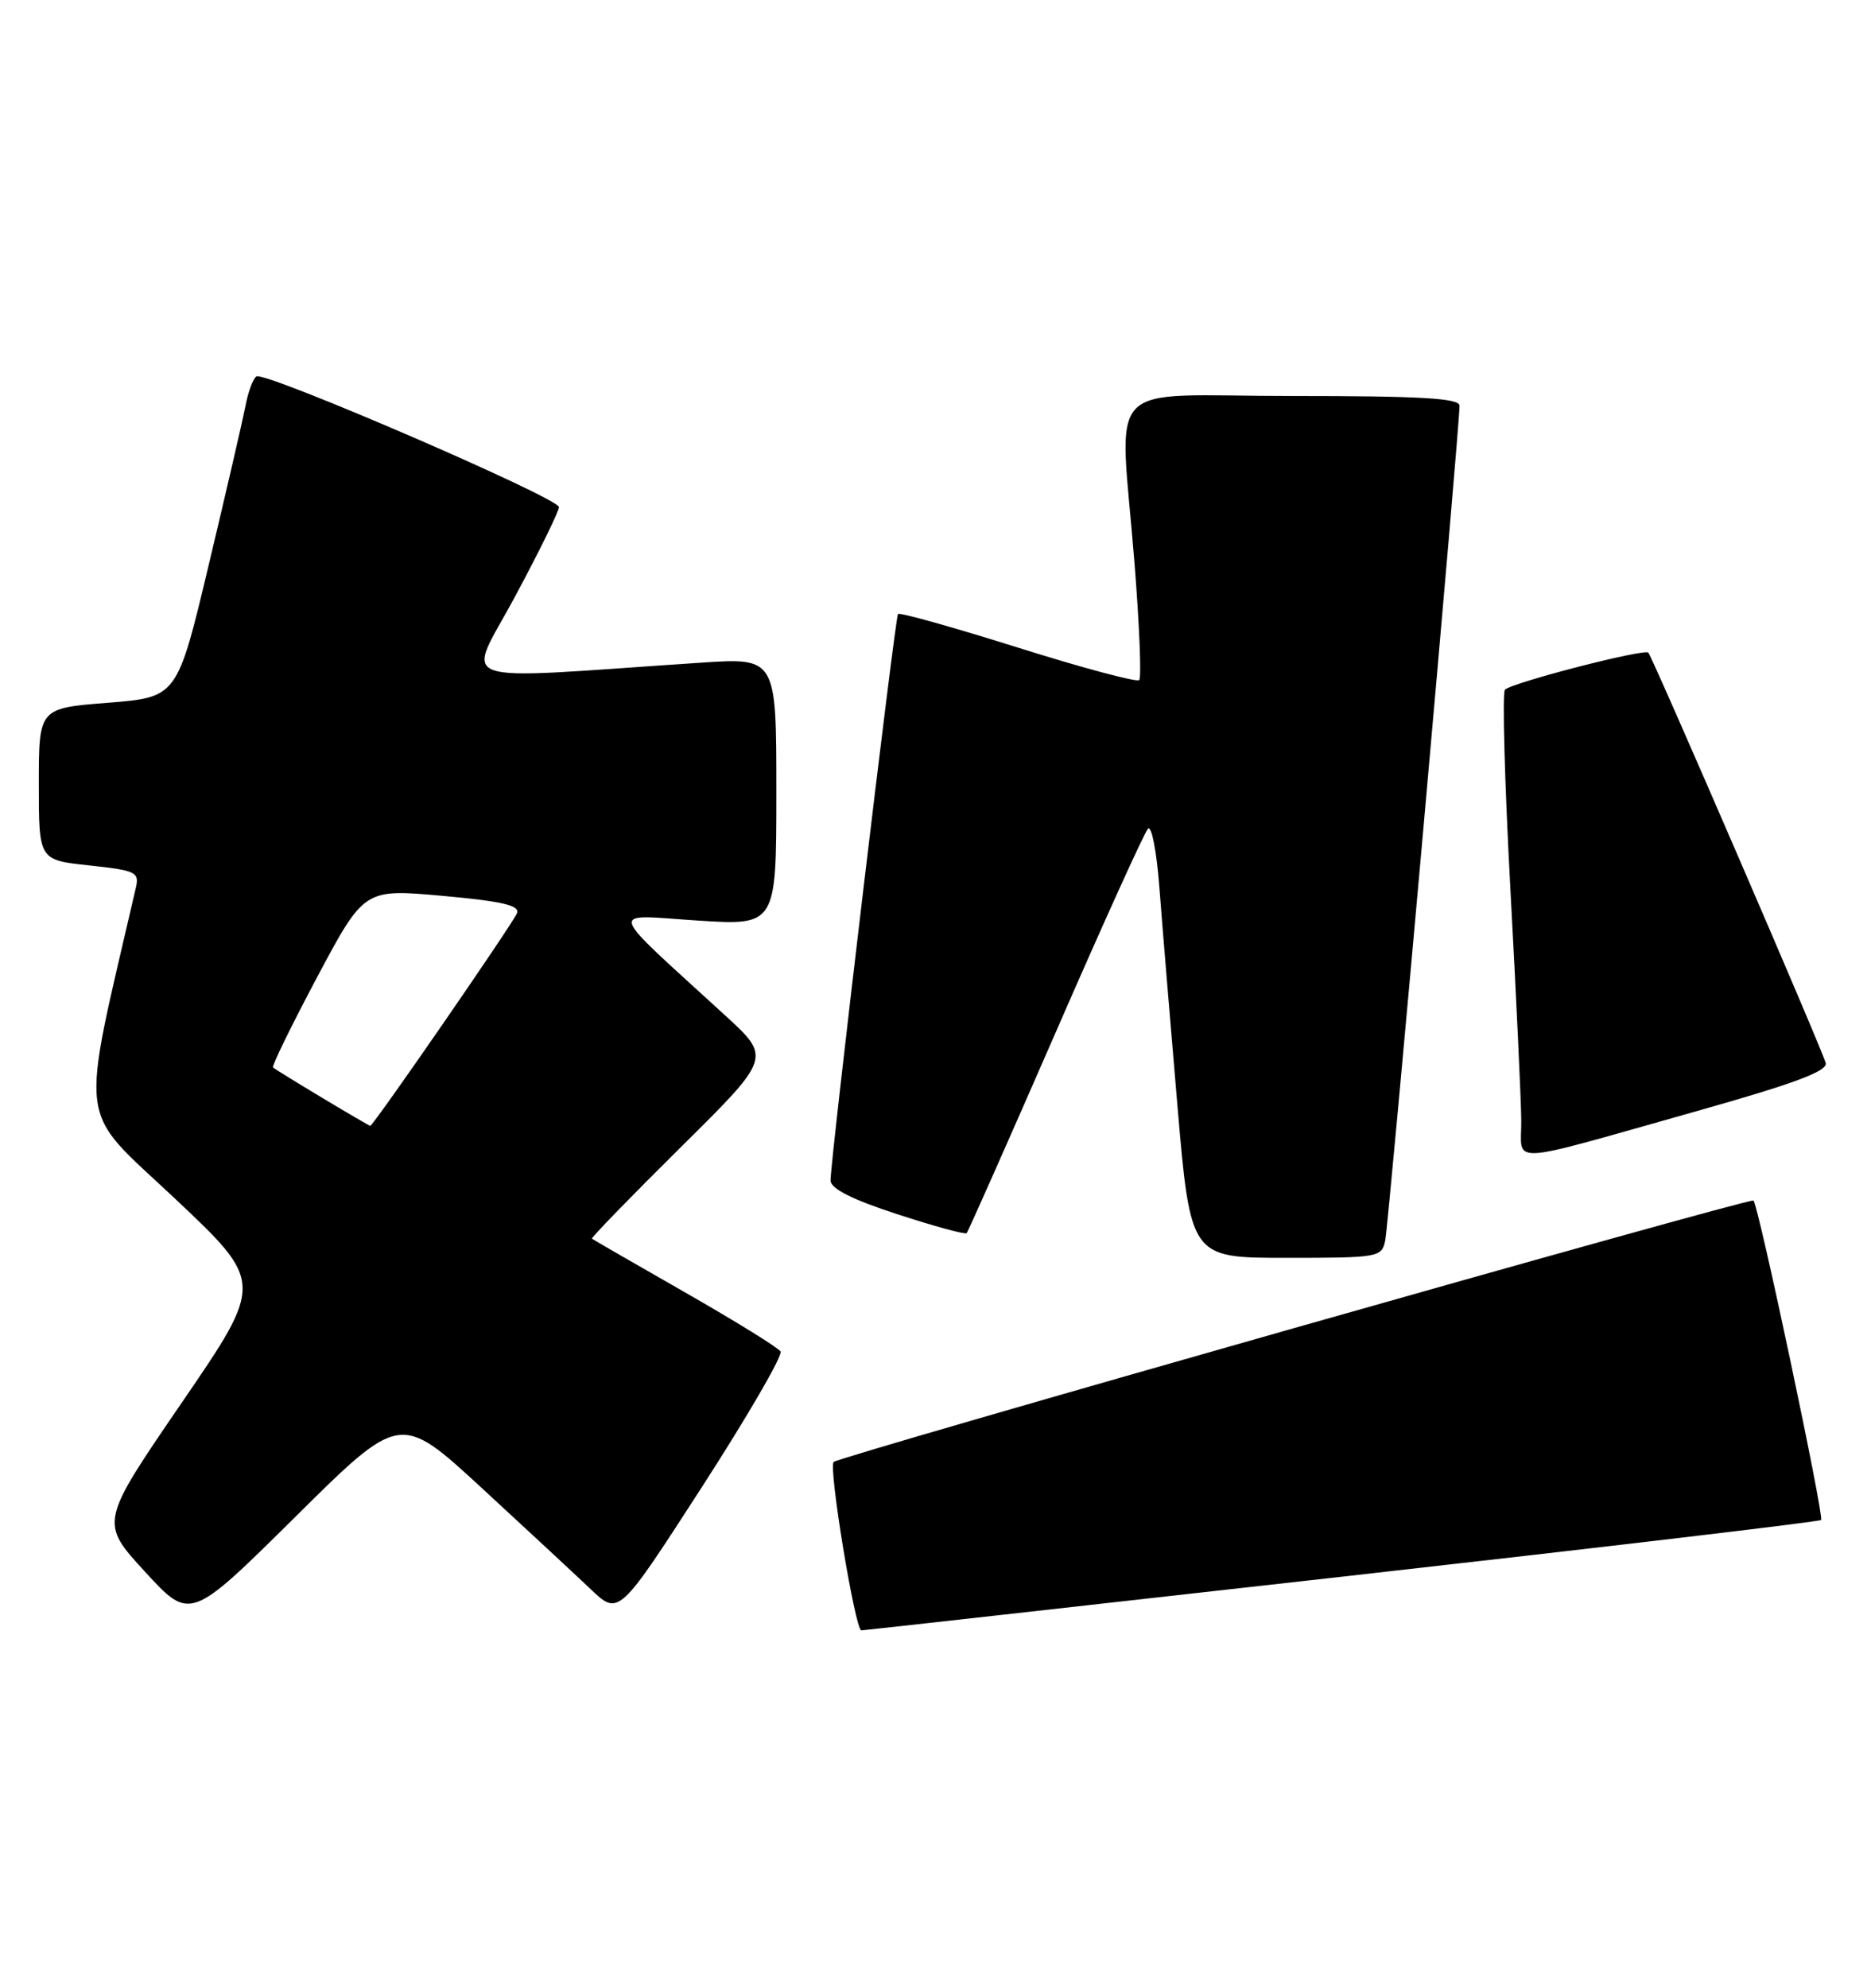 <?xml version="1.0" encoding="UTF-8" standalone="no"?>
<!DOCTYPE svg PUBLIC "-//W3C//DTD SVG 1.1//EN" "http://www.w3.org/Graphics/SVG/1.1/DTD/svg11.dtd" >
<svg xmlns="http://www.w3.org/2000/svg" xmlns:xlink="http://www.w3.org/1999/xlink" version="1.1" viewBox="0 0 241 256">
 <g >
 <path fill="currentColor"
d=" M 172.83 203.07 C 206.57 199.27 234.35 195.99 234.57 195.76 C 235.00 195.34 226.48 155.09 225.86 154.62 C 225.37 154.25 108.09 187.57 107.38 188.29 C 106.69 188.97 110.16 210.01 110.95 209.98 C 111.25 209.98 139.10 206.86 172.83 203.07 Z  M 62.03 191.62 C 67.79 196.93 74.12 202.81 76.10 204.69 C 79.70 208.11 79.70 208.11 90.40 191.54 C 96.28 182.43 100.85 174.56 100.54 174.06 C 100.23 173.56 94.69 170.14 88.24 166.45 C 81.78 162.76 76.39 159.65 76.25 159.53 C 76.11 159.42 81.25 154.13 87.67 147.77 C 99.35 136.22 99.35 136.22 93.42 130.79 C 77.83 116.51 78.22 117.81 89.75 118.55 C 100.00 119.22 100.00 119.22 100.00 101.96 C 100.00 84.70 100.00 84.70 90.25 85.35 C 57.25 87.55 60.06 88.56 66.36 76.80 C 69.46 71.02 72.00 65.85 72.00 65.31 C 72.00 64.14 34.15 47.79 33.03 48.48 C 32.61 48.74 31.97 50.43 31.63 52.23 C 31.28 54.03 29.16 63.22 26.91 72.65 C 22.83 89.80 22.83 89.80 13.92 90.51 C 5.00 91.21 5.00 91.21 5.00 100.99 C 5.00 110.77 5.00 110.77 11.50 111.46 C 17.51 112.11 17.96 112.32 17.50 114.33 C 10.24 145.78 9.82 142.40 22.44 154.28 C 34.01 165.17 34.01 165.17 23.43 180.63 C 12.85 196.08 12.85 196.08 18.68 202.43 C 24.50 208.77 24.50 208.77 38.03 195.37 C 51.55 181.97 51.55 181.97 62.03 191.62 Z  M 178.43 159.75 C 178.87 157.66 188.01 55.01 188.00 52.25 C 188.00 51.29 183.03 51.00 166.50 51.00 C 141.62 51.00 144.21 48.25 146.14 72.62 C 146.77 80.55 147.04 87.29 146.74 87.59 C 146.44 87.90 139.40 86.01 131.10 83.40 C 122.80 80.79 115.86 78.84 115.67 79.08 C 115.29 79.54 106.96 149.57 106.98 152.04 C 106.99 153.09 109.74 154.48 115.58 156.38 C 120.30 157.92 124.32 159.02 124.51 158.82 C 124.70 158.63 129.85 147.01 135.96 133.01 C 142.06 119.01 147.42 107.18 147.87 106.73 C 148.33 106.27 148.98 109.64 149.33 114.20 C 149.68 118.77 150.72 131.39 151.65 142.25 C 153.34 162.00 153.34 162.00 165.65 162.00 C 177.61 162.00 177.98 161.94 178.43 159.75 Z  M 218.50 143.12 C 231.06 139.58 235.41 137.96 235.17 136.92 C 234.82 135.41 212.94 84.81 212.32 84.06 C 211.85 83.50 194.73 87.92 193.85 88.83 C 193.49 89.20 193.81 100.75 194.55 114.50 C 195.30 128.25 195.93 141.67 195.95 144.33 C 196.01 150.03 193.48 150.17 218.50 143.12 Z  M 41.50 141.39 C 38.20 139.41 35.35 137.65 35.17 137.48 C 34.98 137.31 37.55 132.06 40.87 125.81 C 46.92 114.47 46.92 114.47 57.01 115.38 C 64.65 116.07 66.98 116.61 66.60 117.60 C 66.11 118.88 48.08 145.00 47.69 145.00 C 47.59 145.00 44.80 143.37 41.50 141.39 Z "/>
</g>
</svg>